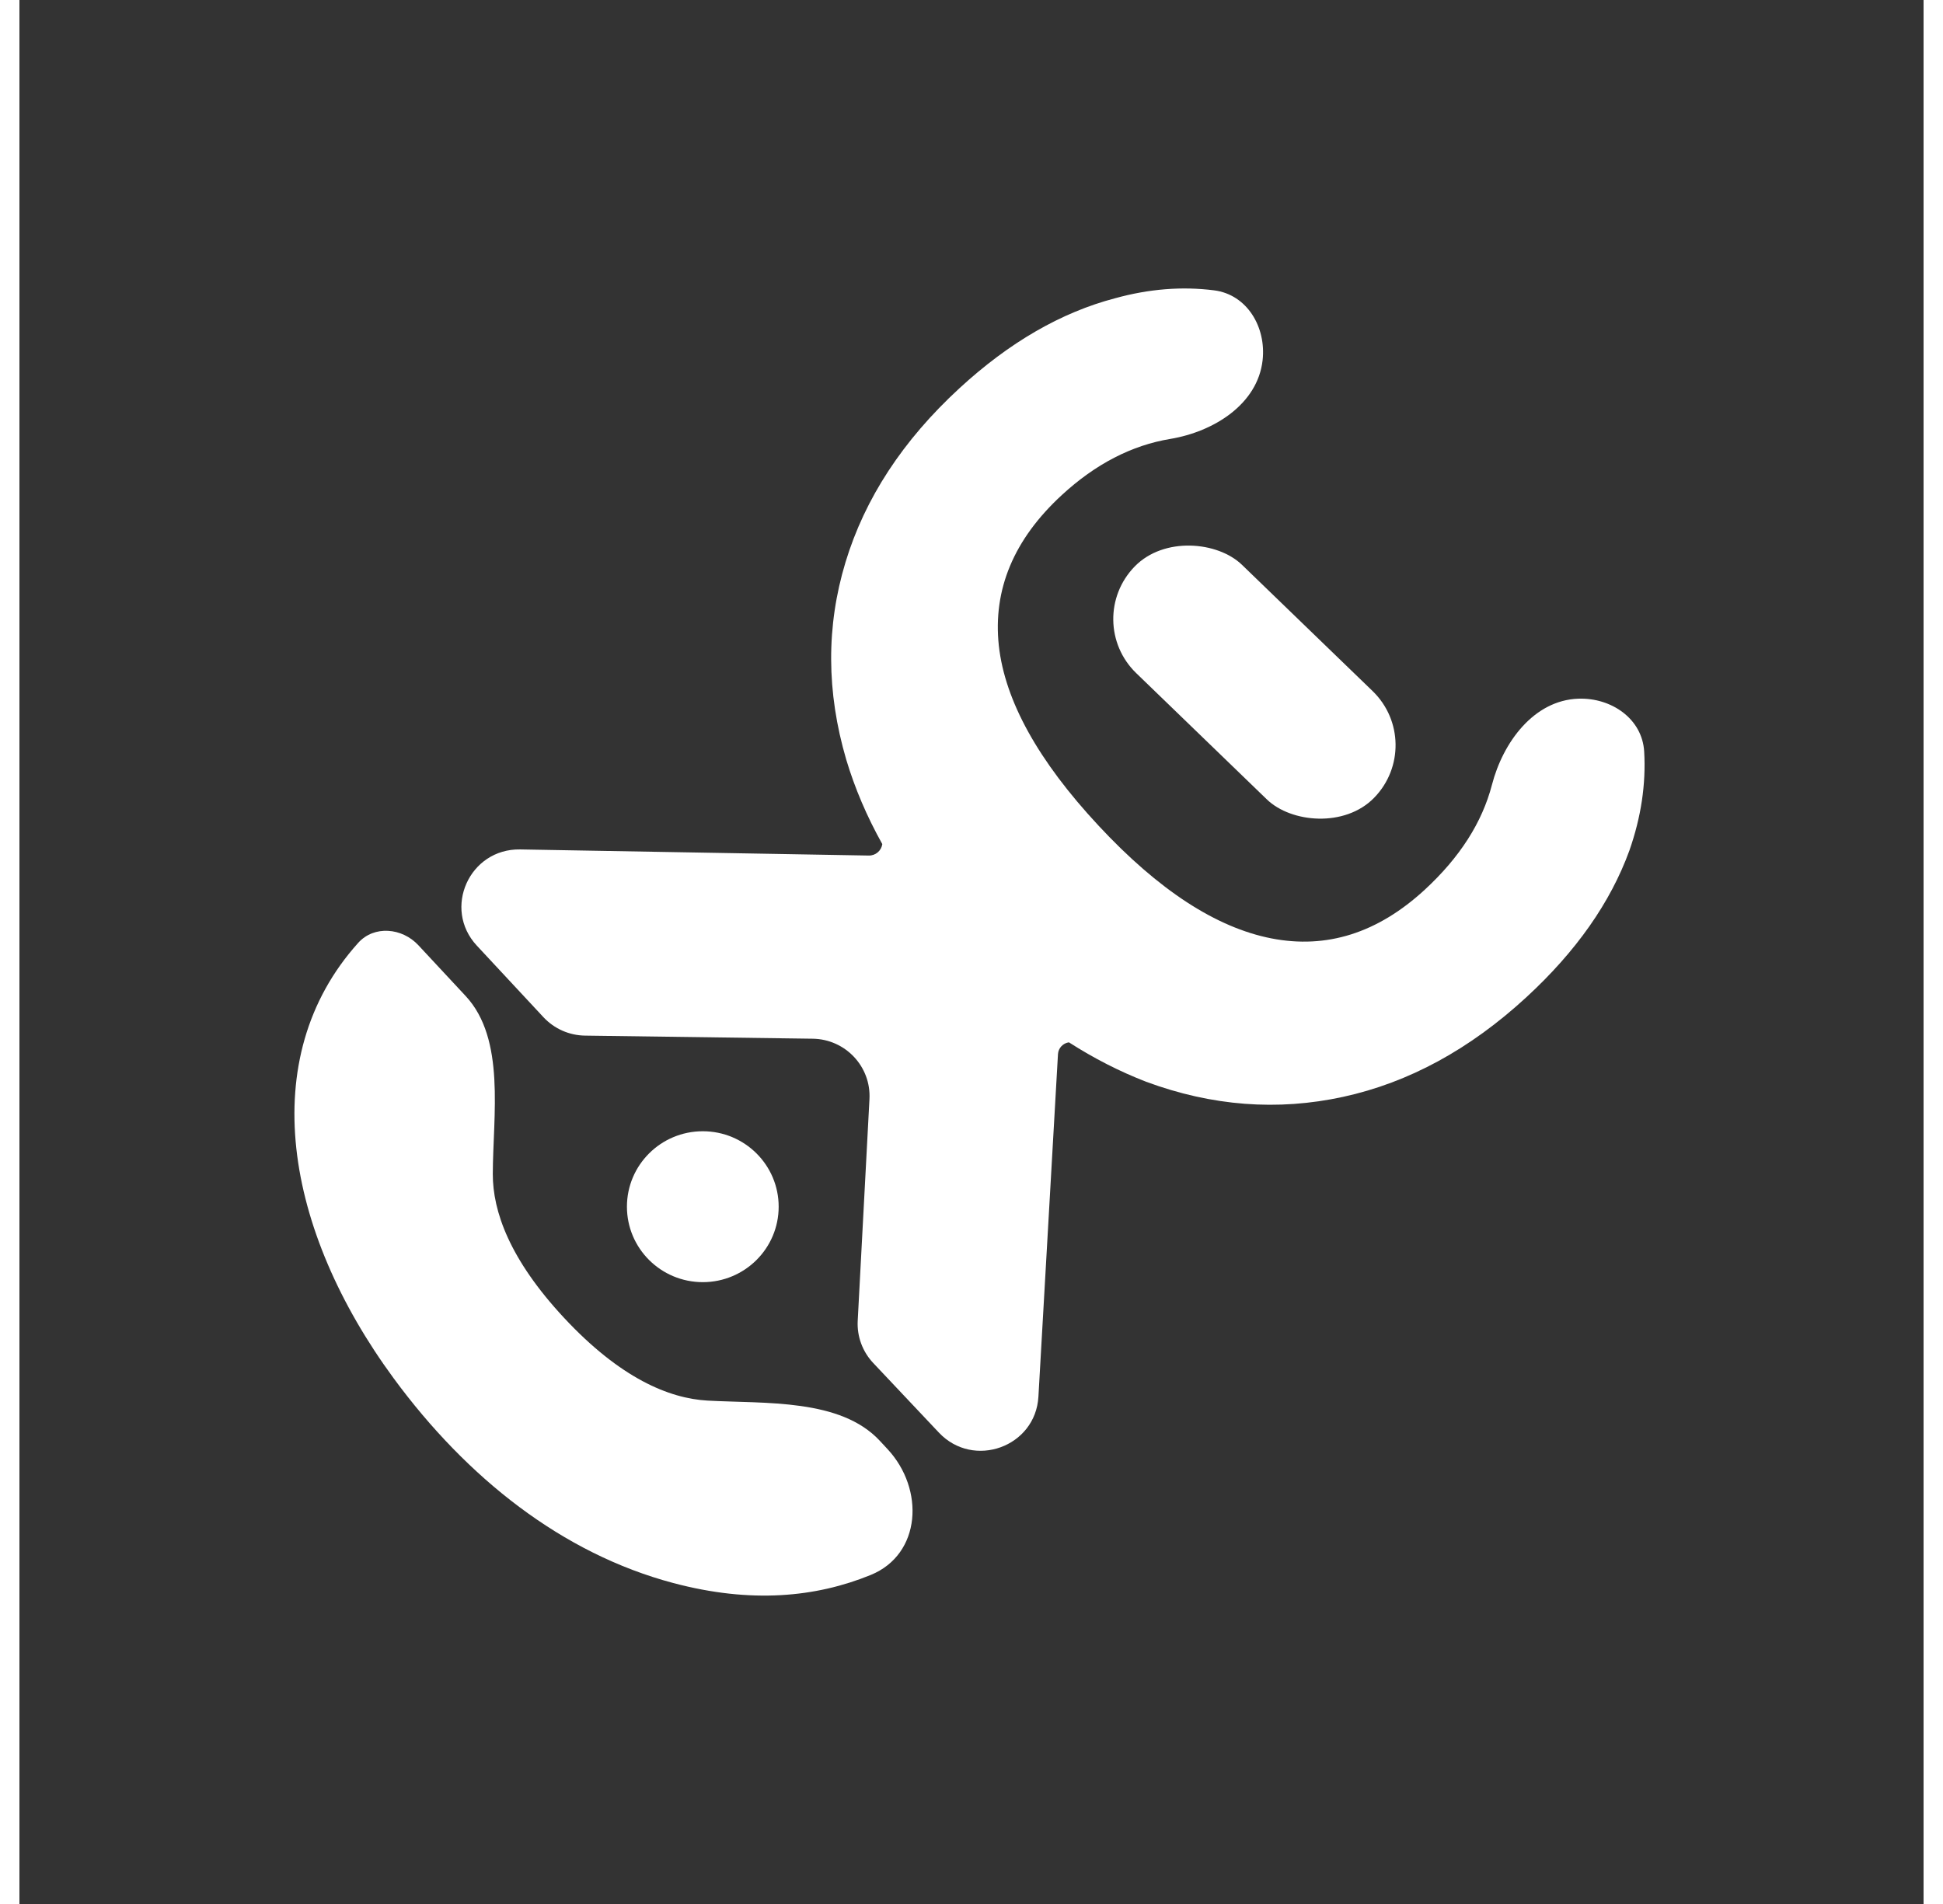 <svg width="50" height="49" viewBox="-10 -10 70 70"  fill="none" xmlns="http://www.w3.org/2000/svg">
<rect x="-10" y="-10" width="70" height="70" fill="#333333" stroke="none"/>
<path d="M2.454 24.664C-1.355 28.901 -0.239 35.235 3.76 40.676C6.454 44.34 9.954 47.113 14.031 48.198C16.901 48.962 19.285 48.724 21.295 47.903C23.158 47.142 23.283 44.747 21.914 43.277L21.626 42.967C20.179 41.413 17.426 41.609 15.301 41.493C13.879 41.414 12.087 40.668 10.018 38.446C8.022 36.302 7.398 34.534 7.402 33.159C7.408 31.002 7.878 28.201 6.404 26.618L4.665 24.75C4.068 24.108 3.04 24.013 2.454 24.664Z" fill="white"/>
<path d="M21.387 40.11C20.992 39.691 20.786 39.13 20.817 38.557L21.249 30.406C21.312 29.212 20.364 28.204 19.161 28.188L10.792 28.074C10.212 28.066 9.661 27.822 9.266 27.399L6.816 24.767C5.548 23.405 6.541 21.197 8.407 21.229L21.223 21.454C21.476 21.459 21.686 21.275 21.721 21.033C21.152 20.015 20.71 18.979 20.395 17.926C19.665 15.44 19.656 13.023 20.367 10.674C21.078 8.324 22.474 6.192 24.555 4.275C26.386 2.589 28.295 1.485 30.283 0.964C31.527 0.621 32.739 0.524 33.917 0.674C35.137 0.829 35.84 2.034 35.701 3.249C35.517 4.859 33.913 5.87 32.306 6.137C30.886 6.373 29.558 7.06 28.323 8.198C26.554 9.827 25.782 11.674 26.005 13.74C26.23 15.767 27.452 17.972 29.671 20.355C31.871 22.719 33.988 24.1 36.021 24.499C38.055 24.898 39.935 24.302 41.661 22.712C42.948 21.526 43.772 20.24 44.133 18.852C44.541 17.282 45.675 15.747 47.304 15.687C48.52 15.643 49.66 16.423 49.729 17.632C49.798 18.825 49.617 20.037 49.186 21.268C48.492 23.178 47.229 24.977 45.398 26.663C43.318 28.579 41.073 29.8 38.663 30.325C36.254 30.85 33.841 30.666 31.424 29.772C30.451 29.396 29.503 28.912 28.581 28.321C28.363 28.352 28.192 28.531 28.179 28.756L27.46 41.348C27.355 43.197 25.075 44.02 23.801 42.669L21.387 40.11Z" fill="white"/>
<rect width="5.562" height="12.239" rx="2.781" transform="matrix(0.699 -0.716 0.719 0.695 29.057 12.816)" fill="white"/>
<ellipse cx="15.122" cy="34.364" rx="2.789" ry="2.774" fill="white"/>
</svg>
